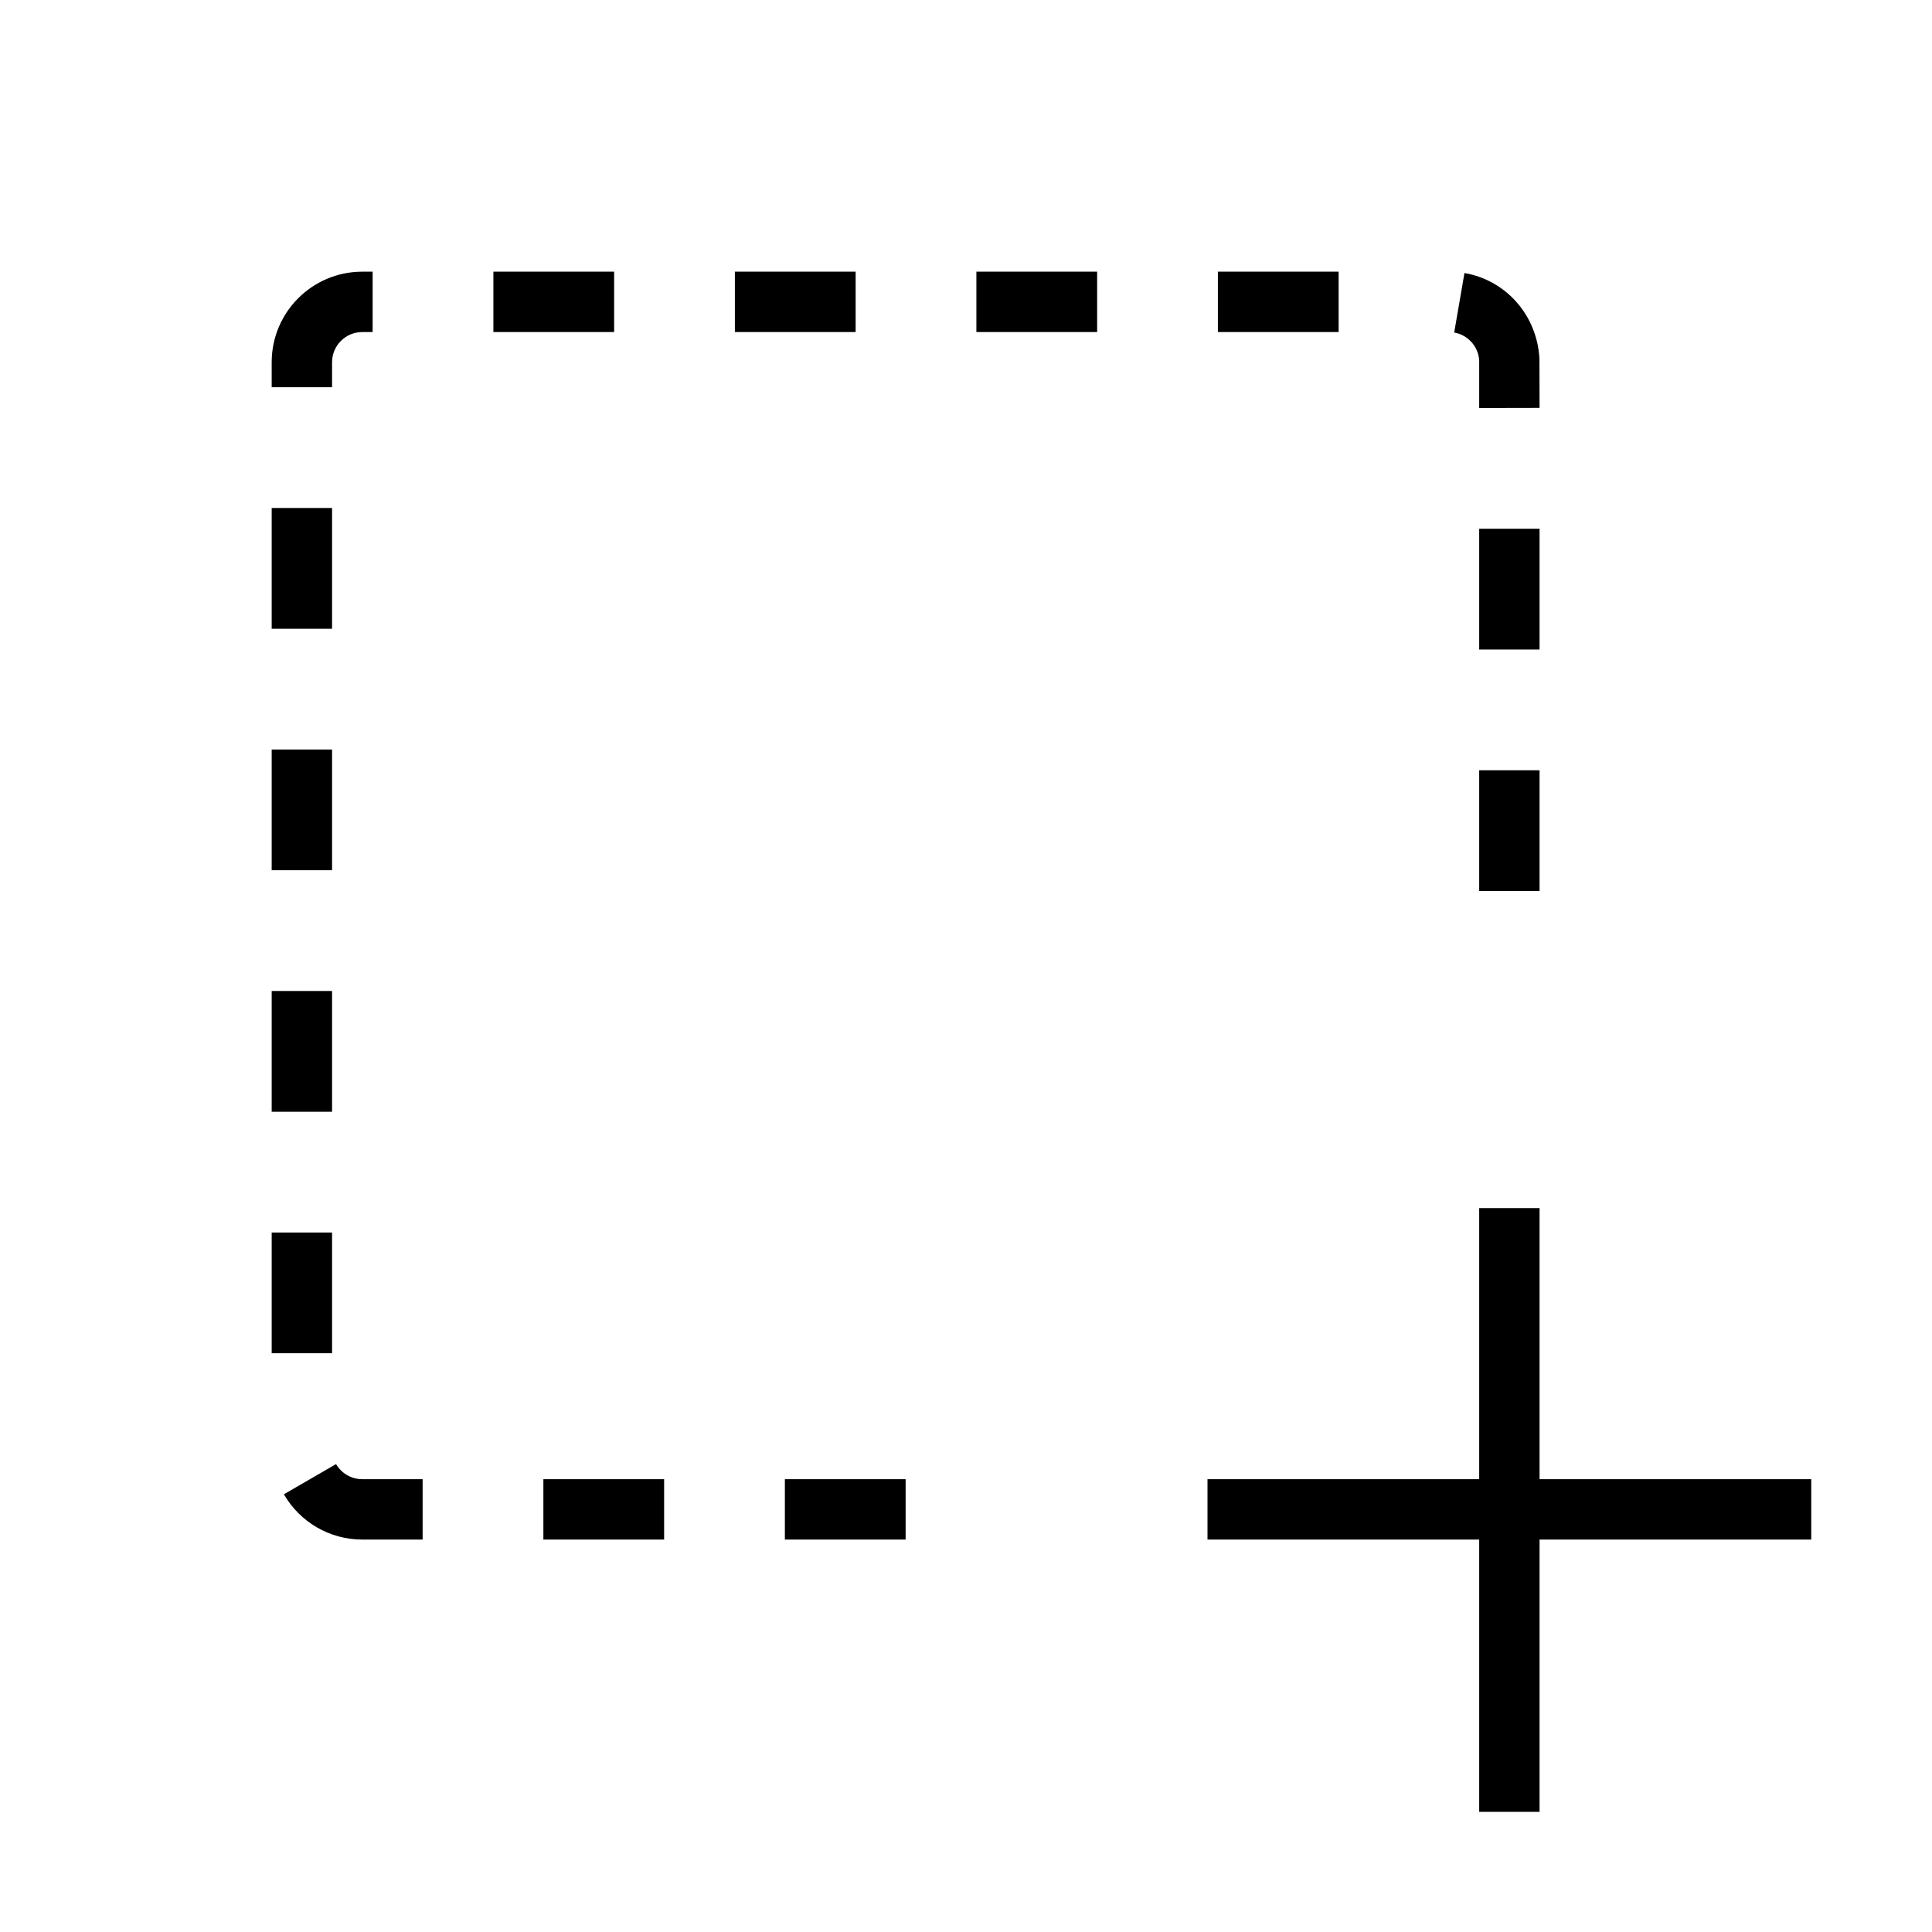 <svg width="16" height="16" viewBox="0 0 16 16" fill="none" xmlns="http://www.w3.org/2000/svg">
<path fill-rule="evenodd" clip-rule="evenodd" d="M2.75 3.207V3C2.75 2.862 2.862 2.75 3 2.75H3.086V2.25H3C2.586 2.25 2.25 2.586 2.25 3V3.207H2.75ZM2.75 4.207V5.207H2.25V4.207H2.75ZM2.75 7.207V6.207H2.25V7.207H2.75ZM2.75 8.207V9.207H2.25V8.207H2.75ZM2.75 11.207V10.207H2.25V11.207H2.75ZM3 12.25H3.5V12.75H3C2.729 12.75 2.484 12.605 2.351 12.375L2.783 12.125C2.828 12.202 2.91 12.25 3 12.25ZM5.5 12.25H4.5V12.75H5.5V12.25ZM7.5 12.25H6.5V12.75H7.5V12.25ZM5.086 2.75H4.086V2.25H5.086V2.75ZM6.086 2.75H7.086V2.25H6.086V2.75ZM9.086 2.75H8.086V2.25H9.086V2.75ZM10.086 2.75H11.086V2.25H10.086V2.75ZM12.25 2.985C12.243 2.869 12.156 2.773 12.043 2.754L12.128 2.261C12.47 2.32 12.729 2.608 12.749 2.97L12.75 3.378L12.25 3.379L12.25 2.985ZM12.25 4.379V5.379H12.75V4.379H12.25ZM12.25 7.379V6.379H12.75V7.379H12.25ZM15 12.25V12.75H12.75V15.005H12.25V12.75H10V12.25H12.25V10.005H12.75V12.25H15Z" fill="black"/>
</svg>
